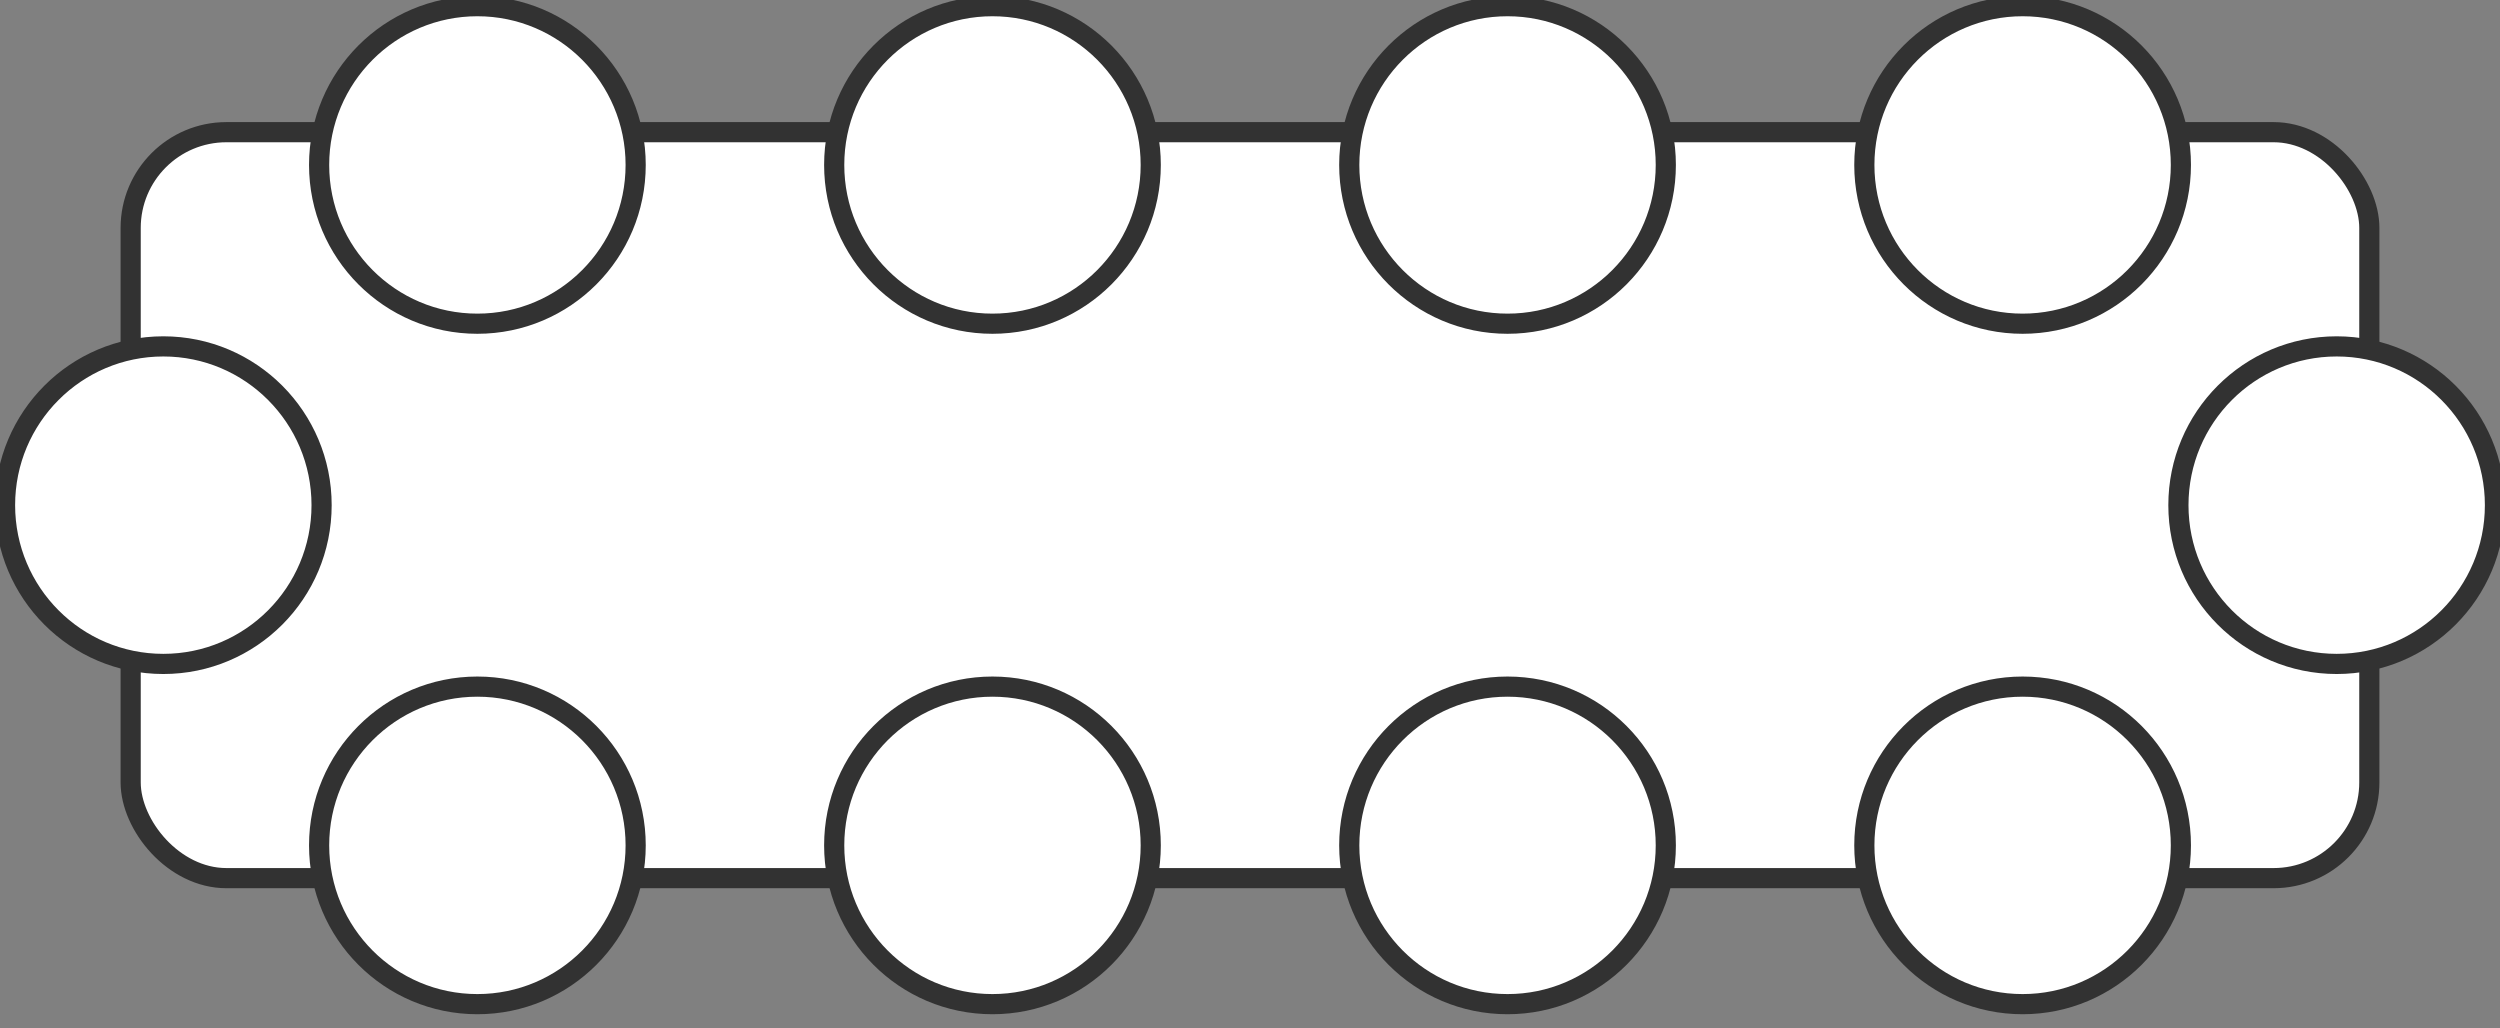 <!-- <svg width="90" height="37" viewBox="0 0 90 37" fill="none" xmlns="http://www.w3.org/2000/svg">
<rect x="5.02148" y="5.03125" width="79.9548" height="26.1357" rx="2.5" fill="white" stroke="#101A22"/>
<circle cx="17.188" cy="5.8794" r="5.3794" fill="white" stroke="#101A22"/>
<circle cx="5.8794" cy="18.0864" r="5.3794" fill="white" stroke="#101A22"/>
<circle cx="35.728" cy="5.8794" r="5.3794" fill="white" stroke="#101A22"/>
<circle cx="54.273" cy="5.8794" r="5.3794" fill="white" stroke="#101A22"/>
<circle cx="72.813" cy="5.8794" r="5.3794" fill="white" stroke="#101A22"/>
<circle cx="84.1216" cy="18.0864" r="5.3794" fill="white" stroke="#101A22"/>
<circle cx="54.273" cy="30.2935" r="5.3794" fill="white" stroke="#101A22"/>
<circle cx="72.813" cy="30.2935" r="5.3794" fill="white" stroke="#101A22"/>
<circle cx="35.728" cy="30.2935" r="5.3794" fill="white" stroke="#101A22"/>
<circle cx="17.188" cy="30.2935" r="5.3794" fill="white" stroke="#101A22"/>
</svg> -->

<svg width="124" height="51" viewBox="0 0 124 51" fill="none" xmlns="http://www.w3.org/2000/svg">
<rect x="0" y="0" width="124" height="51" fill="#808080" stroke="none"/>
<rect x="6.481" y="6.556" width="111.038" height="37" rx="4.75" fill="white" stroke="#323232"/>
<path d="M31.529 8.181C31.529 12.531 28.013 16.056 23.678 16.056C19.343 16.056 15.828 12.531 15.828 8.181C15.828 3.831 19.343 0.306 23.678 0.306C28.013 0.306 31.529 3.831 31.529 8.181Z" fill="white" stroke="#323232"/>
<path d="M15.951 25.056C15.951 29.406 12.435 32.931 8.101 32.931C3.765 32.931 0.25 29.406 0.25 25.056C0.25 20.706 3.765 17.181 8.101 17.181C12.435 17.181 15.951 20.706 15.951 25.056Z" fill="white" stroke="#323232"/>
<path d="M57.077 8.181C57.077 12.531 53.561 16.056 49.226 16.056C44.891 16.056 41.376 12.531 41.376 8.181C41.376 3.831 44.891 0.306 49.226 0.306C53.561 0.306 57.077 3.831 57.077 8.181Z" fill="white" stroke="#323232"/>
<path d="M82.624 8.181C82.624 12.531 79.109 16.056 74.774 16.056C70.439 16.056 66.923 12.531 66.923 8.181C66.923 3.831 70.439 0.306 74.774 0.306C79.109 0.306 82.624 3.831 82.624 8.181Z" fill="white" stroke="#323232"/>
<path d="M108.172 8.181C108.172 12.531 104.657 16.056 100.322 16.056C95.987 16.056 92.471 12.531 92.471 8.181C92.471 3.831 95.987 0.306 100.322 0.306C104.657 0.306 108.172 3.831 108.172 8.181Z" fill="white" stroke="#323232"/>
<path d="M123.75 25.056C123.75 29.406 120.235 32.931 115.9 32.931C111.565 32.931 108.049 29.406 108.049 25.056C108.049 20.706 111.565 17.181 115.9 17.181C120.235 17.181 123.75 20.706 123.75 25.056Z" fill="white" stroke="#323232"/>
<path d="M82.624 41.931C82.624 46.281 79.109 49.806 74.774 49.806C70.439 49.806 66.923 46.281 66.923 41.931C66.923 37.581 70.439 34.056 74.774 34.056C79.109 34.056 82.624 37.581 82.624 41.931Z" fill="white" stroke="#323232"/>
<path d="M108.172 41.931C108.172 46.281 104.657 49.806 100.322 49.806C95.987 49.806 92.471 46.281 92.471 41.931C92.471 37.581 95.987 34.056 100.322 34.056C104.657 34.056 108.172 37.581 108.172 41.931Z" fill="white" stroke="#323232"/>
<path d="M57.077 41.931C57.077 46.281 53.561 49.806 49.226 49.806C44.891 49.806 41.376 46.281 41.376 41.931C41.376 37.581 44.891 34.056 49.226 34.056C53.561 34.056 57.077 37.581 57.077 41.931Z" fill="white" stroke="#323232"/>
<path d="M31.529 41.931C31.529 46.281 28.013 49.806 23.678 49.806C19.343 49.806 15.828 46.281 15.828 41.931C15.828 37.581 19.343 34.056 23.678 34.056C28.013 34.056 31.529 37.581 31.529 41.931Z" fill="white" stroke="#323232"/>
</svg>
